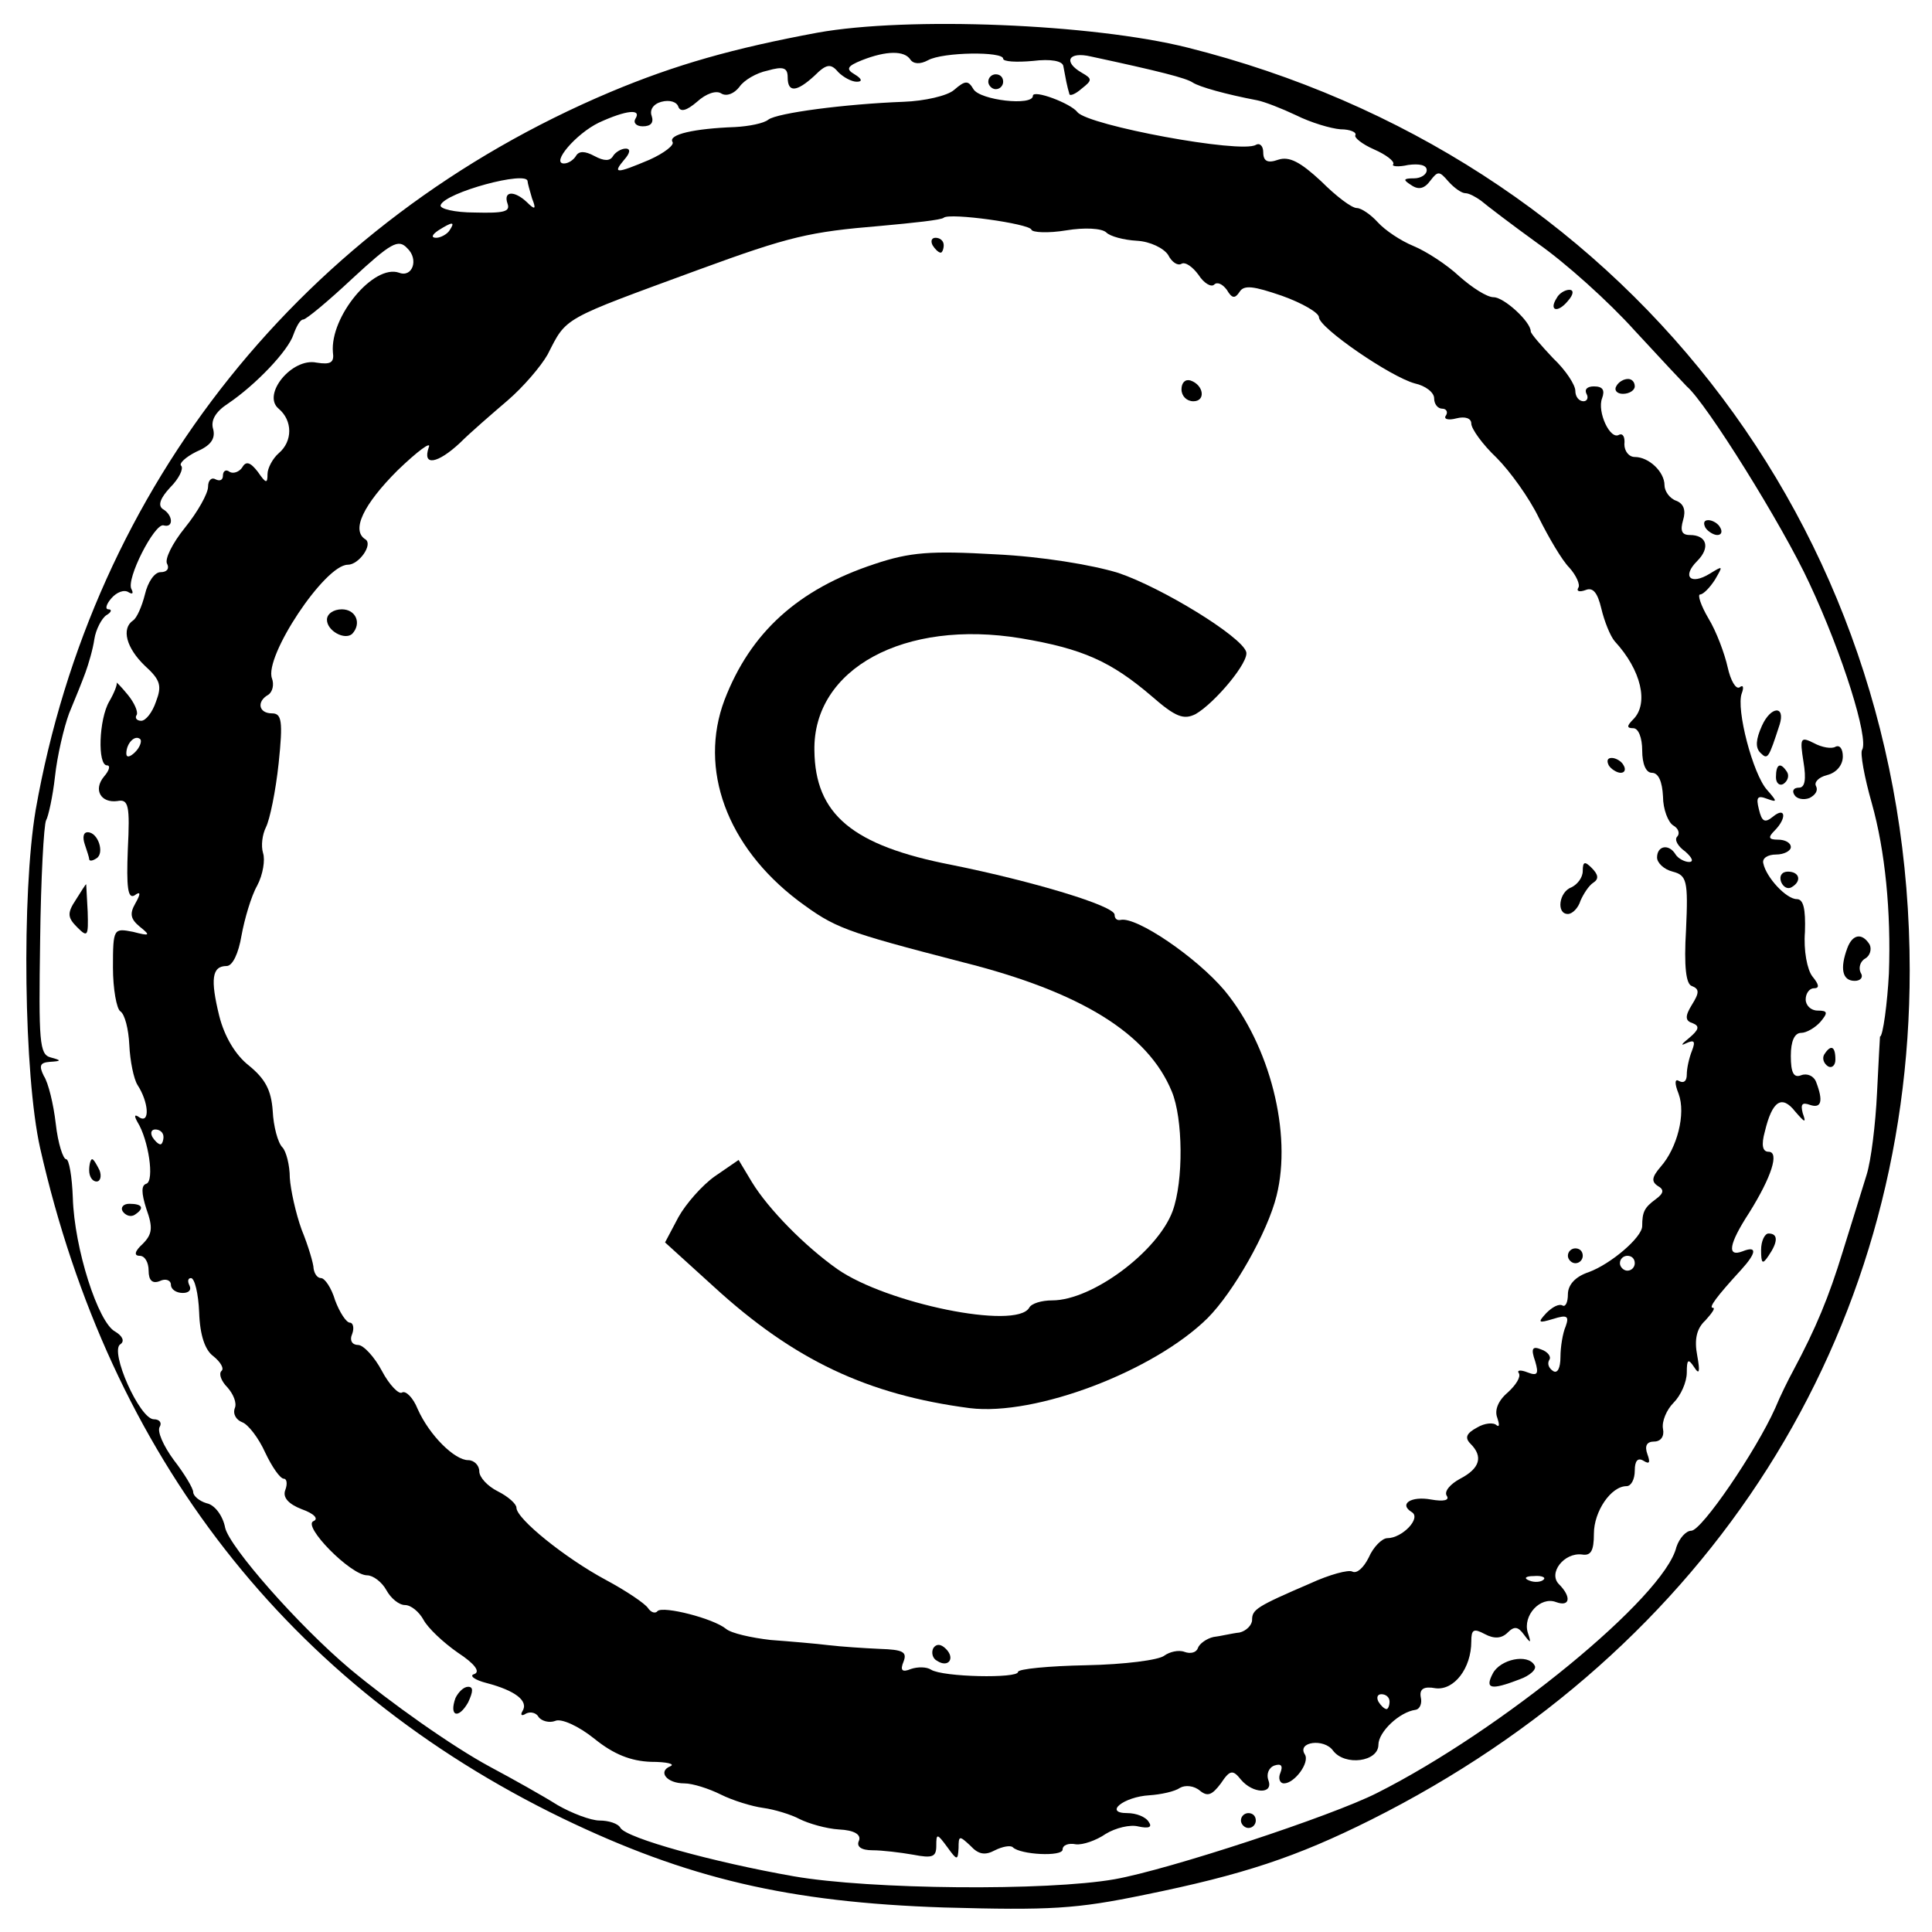<?xml version="1.0" standalone="no"?>
<!DOCTYPE svg PUBLIC "-//W3C//DTD SVG 20010904//EN"
 "http://www.w3.org/TR/2001/REC-SVG-20010904/DTD/svg10.dtd">
<svg version="1.0" xmlns="http://www.w3.org/2000/svg"
 width="260pt" height="260pt" viewBox="0 0 260 260"
 preserveAspectRatio="xMidYMid meet">
<g transform="translate(0,260) scale(0.1,-0.1)"
fill="#000000" stroke="none">
<path d="M1100 2556 c-113 -21 -191 -43 -279 -80 -412 -174 -696 -529 -773
-966 -19 -113 -16 -357 6 -455 94 -415 334 -723 703 -902 168 -81 304 -113
513 -120 144 -4 178 -2 270 17 133 27 205 51 305 101 457 229 725 652 725
1143 0 599 -390 1096 -972 1242 -128 32 -376 42 -498 20z m125 -36 c4 -6 13
-7 24 -1 20 11 101 12 101 2 0 -4 18 -5 40 -3 24 3 40 0 41 -7 1 -6 3 -15 4
-21 1 -5 3 -13 4 -16 0 -4 8 -1 17 7 14 11 14 13 0 21 -26 15 -18 29 12 22 93
-20 128 -29 137 -35 9 -6 45 -16 87 -24 10 -2 33 -11 52 -20 20 -10 47 -18 60
-19 13 0 22 -4 20 -8 -2 -3 9 -12 25 -19 16 -7 28 -16 26 -20 -3 -3 7 -4 20
-1 15 2 25 0 25 -7 0 -6 -8 -11 -17 -11 -15 0 -15 -2 -4 -9 10 -7 18 -5 26 6
10 13 12 13 24 -1 8 -9 18 -16 23 -16 5 0 14 -5 21 -10 7 -6 41 -32 77 -58 37
-26 95 -78 130 -117 35 -38 67 -72 70 -75 26 -22 129 -187 165 -265 45 -96 80
-209 71 -224 -3 -4 3 -37 13 -72 18 -64 26 -146 23 -229 -2 -39 -8 -85 -12
-85 0 0 -2 -34 -4 -76 -2 -42 -8 -91 -14 -110 -6 -19 -20 -65 -32 -103 -19
-62 -36 -103 -67 -161 -6 -11 -17 -33 -24 -50 -26 -58 -99 -165 -113 -165 -7
0 -16 -10 -20 -22 -16 -67 -236 -247 -403 -331 -61 -31 -280 -103 -353 -116
-91 -16 -329 -14 -432 4 -108 19 -224 51 -233 65 -3 6 -16 10 -28 10 -12 0
-38 10 -57 21 -19 12 -60 35 -90 51 -52 28 -135 87 -189 132 -70 59 -162 164
-168 190 -3 16 -14 31 -25 33 -10 3 -18 10 -18 15 0 5 -12 25 -26 43 -14 19
-23 39 -19 45 3 5 0 10 -8 10 -19 0 -60 92 -45 101 6 4 3 11 -7 17 -23 12 -55
112 -57 180 -1 28 -5 52 -9 52 -4 0 -11 21 -14 48 -3 26 -10 55 -16 64 -7 14
-5 18 8 19 16 1 16 2 1 6 -15 4 -16 21 -14 157 1 84 5 156 8 162 3 5 9 32 12
59 3 28 12 66 19 85 8 19 18 44 22 55 4 11 10 31 12 45 2 13 10 28 16 32 7 4
8 8 3 8 -5 0 -3 7 4 15 7 8 17 12 23 8 5 -3 7 -2 4 4 -8 13 31 89 43 86 14 -4
13 14 -1 22 -7 5 -3 15 10 29 12 12 18 25 15 29 -4 3 6 12 20 19 19 8 26 17
23 30 -4 12 3 24 20 35 37 25 81 71 88 93 4 11 9 20 13 20 4 0 34 25 66 55 52
48 62 54 74 41 16 -15 7 -40 -11 -33 -34 12 -93 -59 -89 -107 2 -14 -3 -17
-22 -14 -33 7 -74 -43 -51 -62 19 -16 19 -44 0 -60 -8 -7 -15 -20 -15 -28 0
-13 -2 -13 -13 3 -10 13 -16 15 -21 6 -4 -6 -12 -9 -17 -6 -5 4 -9 1 -9 -5 0
-6 -4 -8 -10 -5 -5 3 -10 -1 -10 -10 0 -9 -14 -34 -31 -55 -17 -21 -28 -43
-24 -49 3 -6 0 -11 -9 -11 -8 0 -17 -13 -21 -30 -4 -16 -11 -32 -16 -35 -16
-11 -9 -37 16 -61 21 -19 23 -27 15 -48 -5 -15 -14 -26 -20 -26 -6 0 -9 4 -6
8 2 4 -3 16 -12 27 -9 11 -16 18 -15 16 1 -2 -3 -13 -10 -25 -14 -24 -16 -86
-3 -86 5 0 3 -7 -4 -15 -15 -18 -4 -36 18 -33 15 3 17 -6 14 -65 -2 -51 0 -67
9 -62 8 6 9 3 1 -11 -8 -14 -6 -21 6 -31 15 -12 14 -13 -9 -7 -26 5 -27 5 -27
-48 0 -29 5 -56 10 -59 6 -4 11 -24 12 -45 1 -22 6 -46 11 -54 15 -23 17 -52
3 -44 -7 5 -8 3 -3 -6 15 -24 23 -79 12 -83 -7 -2 -7 -12 0 -34 9 -25 8 -34
-5 -47 -11 -10 -12 -16 -4 -16 7 0 12 -9 12 -20 0 -13 5 -18 15 -14 8 4 15 1
15 -5 0 -6 7 -11 16 -11 8 0 12 4 9 10 -3 6 -2 10 2 10 5 0 10 -21 11 -46 1
-31 8 -51 19 -59 10 -8 15 -17 11 -20 -4 -4 0 -14 8 -22 8 -9 13 -21 10 -28
-3 -8 2 -16 10 -19 8 -3 22 -21 31 -41 9 -19 20 -35 25 -35 4 0 5 -7 2 -15 -4
-10 4 -19 22 -26 17 -6 23 -13 16 -16 -16 -6 50 -73 72 -73 8 0 20 -9 26 -20
6 -11 17 -20 25 -20 8 0 19 -9 25 -20 6 -11 26 -30 46 -44 23 -15 31 -26 22
-29 -7 -2 1 -8 17 -12 38 -10 57 -24 48 -38 -3 -5 -1 -7 5 -3 6 3 14 1 17 -5
4 -5 14 -8 22 -5 8 4 32 -7 53 -24 26 -21 49 -30 76 -31 22 0 33 -3 26 -6 -17
-7 -5 -23 19 -23 11 0 33 -7 49 -15 16 -8 42 -16 57 -18 15 -2 38 -9 49 -15
12 -6 36 -13 53 -14 21 -1 30 -7 27 -15 -4 -8 3 -13 18 -13 13 0 38 -3 55 -6
26 -5 31 -3 31 12 0 17 1 17 15 -2 13 -18 14 -18 15 -1 0 17 1 17 16 3 11 -12
20 -13 33 -6 10 5 21 7 24 4 10 -10 67 -13 67 -3 0 6 8 9 18 7 9 -1 27 5 40
14 13 8 33 13 44 10 14 -3 19 -1 14 6 -4 7 -17 12 -29 12 -32 0 -5 22 30 24
15 1 34 5 41 10 7 4 19 3 27 -4 10 -8 16 -6 28 10 12 18 16 19 27 5 16 -19 44
-20 37 -1 -3 8 0 17 8 20 9 3 12 0 8 -10 -3 -7 -1 -14 5 -14 14 0 35 28 28 39
-11 17 26 22 38 5 16 -21 61 -15 61 8 0 17 28 44 50 47 6 1 9 9 7 17 -2 11 4
15 20 12 25 -3 48 27 48 63 0 16 3 18 18 10 13 -7 23 -6 31 2 9 9 14 8 22 -3
9 -12 10 -12 5 3 -7 23 17 49 38 41 19 -7 21 7 4 24 -15 15 7 43 31 40 12 -2
16 5 16 28 0 30 23 64 44 64 6 0 11 9 11 21 0 13 4 18 12 13 8 -5 9 -2 5 9 -4
11 -1 17 9 17 9 0 14 7 12 17 -2 10 5 26 14 35 10 10 18 28 18 41 0 18 2 19
10 7 7 -11 8 -6 4 16 -4 21 -1 36 11 47 9 10 14 17 10 17 -6 0 5 15 38 51 21
23 22 33 2 25 -21 -8 -19 9 9 52 30 48 41 82 26 82 -8 0 -10 9 -5 27 10 42 23
50 41 27 13 -15 15 -16 10 -2 -3 12 -1 15 10 11 15 -5 18 5 8 31 -3 8 -12 12
-20 9 -10 -4 -14 3 -14 26 0 20 5 31 14 31 7 0 19 7 26 15 10 12 10 15 -4 15
-9 0 -16 7 -16 15 0 8 5 15 11 15 8 0 7 5 -2 16 -7 9 -12 35 -10 60 1 31 -2
44 -11 44 -14 0 -41 29 -45 48 -2 7 6 12 17 12 11 0 20 5 20 10 0 6 -8 10 -17
10 -13 0 -14 3 -5 12 17 17 15 33 -2 19 -11 -9 -15 -7 -19 10 -4 16 -2 19 11
14 14 -5 14 -4 0 12 -19 21 -42 109 -34 130 3 8 2 12 -3 8 -5 -3 -12 9 -16 27
-4 18 -15 48 -26 66 -10 17 -15 32 -11 32 4 0 13 9 20 20 11 19 11 19 -7 8
-26 -16 -38 -4 -17 17 18 18 13 35 -10 35 -11 0 -13 6 -9 20 4 13 1 22 -9 26
-9 3 -16 13 -16 21 0 18 -21 38 -40 38 -8 0 -14 8 -14 17 1 10 -2 15 -7 13
-12 -8 -30 31 -23 49 4 11 1 16 -11 16 -9 0 -13 -4 -10 -10 3 -5 1 -10 -4 -10
-6 0 -11 6 -11 14 0 8 -13 28 -30 44 -16 17 -30 33 -30 36 0 13 -36 46 -50 46
-9 0 -29 13 -46 28 -17 16 -45 34 -62 41 -17 7 -38 21 -48 32 -9 10 -22 19
-28 19 -7 0 -28 16 -48 36 -28 26 -43 34 -58 29 -14 -5 -20 -2 -20 10 0 9 -5
13 -10 10 -20 -12 -225 26 -240 44 -9 12 -60 31 -60 22 0 -14 -71 -6 -80 9 -7
12 -11 12 -26 -1 -9 -8 -40 -15 -68 -16 -79 -3 -170 -15 -182 -24 -6 -5 -26
-9 -45 -10 -55 -2 -90 -10 -84 -20 3 -4 -11 -15 -31 -24 -45 -19 -50 -19 -34
0 8 9 9 15 2 15 -6 0 -14 -5 -17 -10 -4 -7 -12 -7 -25 0 -13 7 -21 7 -25 0 -3
-5 -10 -10 -16 -10 -18 0 16 40 47 55 37 17 58 19 49 5 -3 -5 1 -10 10 -10 11
0 15 5 12 14 -3 8 2 16 13 19 11 3 21 0 23 -7 3 -7 11 -5 25 7 12 11 26 16 33
11 7 -4 17 0 24 9 6 9 23 19 38 22 21 6 27 4 27 -9 0 -21 12 -20 36 2 16 16
22 17 32 5 7 -7 18 -13 25 -13 8 0 7 4 -3 10 -12 7 -10 11 10 19 33 13 57 13
65 1z m-515 -164 c0 -2 3 -13 6 -23 6 -15 4 -16 -7 -5 -17 16 -32 15 -26 -2 4
-11 -5 -13 -44 -12 -27 0 -48 5 -46 10 6 17 117 47 117 32z m678 -65 c1 -4 23
-5 47 -1 24 4 48 3 54 -3 5 -5 23 -10 41 -11 18 -1 36 -10 42 -19 5 -10 13
-15 18 -12 5 3 15 -4 23 -15 7 -11 17 -17 21 -13 4 4 11 1 17 -7 7 -12 11 -12
17 -3 6 10 19 8 57 -5 28 -10 50 -23 50 -29 0 -14 96 -80 129 -89 14 -3 26
-12 26 -20 0 -8 5 -14 11 -14 5 0 8 -4 5 -9 -4 -5 3 -7 14 -4 12 3 20 0 20 -7
0 -7 15 -28 34 -46 18 -18 44 -54 57 -81 13 -26 31 -57 41 -67 9 -10 15 -23
12 -27 -3 -5 2 -6 10 -3 10 4 16 -4 21 -25 4 -17 12 -37 18 -44 36 -39 46 -84
25 -105 -9 -9 -9 -12 0 -12 7 0 12 -13 12 -30 0 -18 5 -30 13 -30 9 0 14 -12
15 -32 0 -17 7 -35 14 -39 7 -4 9 -11 5 -15 -4 -4 1 -13 11 -20 9 -8 12 -14 5
-14 -6 0 -15 5 -18 10 -9 15 -25 12 -25 -4 0 -7 9 -16 21 -19 19 -5 21 -12 18
-78 -3 -50 0 -74 8 -76 10 -4 10 -9 0 -25 -10 -16 -9 -22 1 -25 10 -4 8 -9 -5
-20 -10 -8 -12 -11 -4 -7 11 5 13 3 8 -10 -4 -10 -7 -24 -7 -32 0 -9 -4 -12
-10 -9 -6 4 -7 -2 -1 -17 10 -27 -2 -73 -24 -98 -12 -14 -13 -20 -4 -26 9 -5
8 -10 -3 -18 -15 -11 -18 -17 -18 -36 0 -15 -42 -51 -72 -62 -18 -6 -28 -17
-28 -30 0 -10 -3 -17 -7 -15 -5 3 -14 -2 -22 -10 -12 -13 -11 -14 9 -8 19 6
22 4 17 -10 -4 -9 -7 -28 -7 -41 0 -15 -4 -23 -10 -19 -6 4 -8 10 -5 15 3 4
-2 11 -11 14 -12 5 -14 1 -8 -16 5 -17 3 -20 -10 -15 -10 4 -15 3 -12 -1 3 -5
-4 -16 -15 -26 -13 -11 -18 -24 -14 -34 3 -9 3 -13 -1 -10 -4 4 -16 3 -26 -3
-15 -8 -17 -14 -9 -22 17 -17 13 -33 -14 -47 -13 -7 -22 -17 -18 -23 4 -6 -4
-8 -21 -5 -27 5 -44 -6 -26 -17 13 -8 -13 -35 -33 -35 -7 0 -19 -12 -25 -26
-7 -14 -16 -22 -22 -19 -5 3 -31 -4 -57 -16 -72 -31 -78 -35 -78 -49 0 -7 -8
-15 -17 -17 -10 -1 -26 -5 -35 -6 -9 -2 -19 -9 -21 -15 -2 -6 -10 -8 -18 -5
-8 3 -20 0 -27 -5 -7 -6 -54 -12 -105 -13 -51 -1 -92 -5 -92 -9 0 -9 -101 -7
-117 3 -6 4 -18 4 -27 1 -12 -5 -15 -2 -10 10 5 13 -1 16 -32 17 -22 1 -52 3
-69 5 -16 2 -51 5 -78 7 -26 3 -53 9 -60 15 -17 14 -84 31 -92 24 -3 -4 -9 -2
-13 4 -4 6 -29 23 -57 38 -54 29 -120 82 -120 97 0 5 -11 15 -25 22 -14 7 -25
19 -25 27 0 8 -7 15 -15 15 -18 0 -52 33 -68 69 -6 15 -16 25 -21 22 -4 -3
-17 10 -27 29 -10 19 -25 35 -32 35 -8 0 -12 6 -8 15 3 8 1 15 -3 15 -5 0 -14
14 -20 30 -5 17 -14 30 -19 30 -5 0 -9 6 -10 13 0 6 -7 30 -16 52 -8 22 -15
54 -16 70 0 17 -5 36 -10 41 -6 6 -12 28 -13 49 -2 28 -10 43 -32 61 -18 14
-33 39 -40 67 -12 49 -10 67 10 67 8 0 16 17 20 41 4 22 13 53 21 67 8 15 11
35 8 44 -3 10 -1 25 4 35 5 10 13 48 17 86 6 57 4 67 -9 67 -18 0 -21 16 -5
25 6 4 8 14 5 22 -11 29 71 153 102 153 15 0 34 27 24 34 -20 12 -3 47 43 93
27 26 46 40 42 31 -9 -26 12 -22 42 6 14 14 43 39 64 57 21 18 45 46 54 62 26
51 18 46 203 114 123 45 149 51 245 59 44 4 82 8 85 11 8 7 115 -8 118 -16z
m-783 -1 c-3 -5 -12 -10 -18 -10 -7 0 -6 4 3 10 19 12 23 12 15 0z m-423 -702
c-7 -7 -12 -8 -12 -2 0 14 12 26 19 19 2 -3 -1 -11 -7 -17z m38 -518 c0 -5 -2
-10 -4 -10 -3 0 -8 5 -11 10 -3 6 -1 10 4 10 6 0 11 -4 11 -10z m1980 -170 c0
-5 -4 -10 -10 -10 -5 0 -10 5 -10 10 0 6 5 10 10 10 6 0 10 -4 10 -10z m-123
-426 c-3 -3 -12 -4 -19 -1 -8 3 -5 6 6 6 11 1 17 -2 13 -5z m-207 -164 c0 -5
-2 -10 -4 -10 -3 0 -8 5 -11 10 -3 6 -1 10 4 10 6 0 11 -4 11 -10z"/>
<path d="M1330 2490 c0 -5 5 -10 10 -10 6 0 10 5 10 10 0 6 -4 10 -10 10 -5 0
-10 -4 -10 -10z"/>
<path d="M2095 2199 c-11 -17 1 -21 15 -4 8 9 8 15 2 15 -6 0 -14 -5 -17 -11z"/>
<path d="M2175 2080 c-3 -5 1 -10 9 -10 9 0 16 5 16 10 0 6 -4 10 -9 10 -6 0
-13 -4 -16 -10z"/>
<path d="M2295 1890 c3 -5 11 -10 16 -10 6 0 7 5 4 10 -3 6 -11 10 -16 10 -6
0 -7 -4 -4 -10z"/>
<path d="M2371 1623 c-8 -18 -9 -29 -2 -36 10 -10 11 -8 26 38 8 26 -12 25
-24 -2z"/>
<path d="M2427 1575 c4 -24 2 -35 -6 -35 -7 0 -10 -4 -6 -10 3 -5 12 -7 20 -4
8 4 12 10 9 16 -3 5 3 12 15 15 12 3 21 13 21 25 0 10 -4 16 -10 13 -5 -3 -18
-1 -29 5 -18 9 -19 7 -14 -25z"/>
<path d="M2390 1554 c0 -8 5 -12 10 -9 6 4 8 11 5 16 -9 14 -15 11 -15 -7z"/>
<path d="M114 1464 c3 -9 6 -18 6 -20 0 -3 4 -3 10 1 11 7 2 35 -12 35 -6 0
-7 -7 -4 -16z"/>
<path d="M2397 1413 c3 -7 9 -10 14 -7 14 8 11 21 -5 21 -8 0 -12 -6 -9 -14z"/>
<path d="M102 1389 c-12 -18 -11 -24 2 -37 14 -14 15 -12 14 21 -1 20 -2 37
-2 37 -1 0 -7 -10 -14 -21z"/>
<path d="M2486 1324 c-10 -27 -7 -44 10 -44 8 0 12 5 8 11 -3 6 -1 15 6 19 7
4 9 13 6 19 -10 16 -23 14 -30 -5z"/>
<path d="M2455 1181 c-3 -5 -1 -12 5 -16 5 -3 10 1 10 9 0 18 -6 21 -15 7z"/>
<path d="M120 1025 c0 -8 4 -15 10 -15 5 0 7 7 4 15 -4 8 -8 15 -10 15 -2 0
-4 -7 -4 -15z"/>
<path d="M165 970 c4 -6 11 -8 16 -5 14 9 11 15 -7 15 -8 0 -12 -5 -9 -10z"/>
<path d="M2370 918 c0 -19 2 -20 10 -8 13 19 13 30 0 30 -5 0 -10 -10 -10 -22z"/>
<path d="M2009 348 c-11 -21 -3 -23 36 -8 14 5 24 14 20 19 -9 16 -46 8 -56
-11z"/>
<path d="M613 315 c-9 -25 4 -29 17 -6 7 15 7 21 0 21 -6 0 -13 -7 -17 -15z"/>
<path d="M1670 150 c0 -5 5 -10 10 -10 6 0 10 5 10 10 0 6 -4 10 -10 10 -5 0
-10 -4 -10 -10z"/>
<path d="M1255 2270 c3 -5 8 -10 11 -10 2 0 4 5 4 10 0 6 -5 10 -11 10 -5 0
-7 -4 -4 -10z"/>
<path d="M1590 2076 c0 -9 7 -16 16 -16 17 0 14 22 -4 28 -7 2 -12 -3 -12 -12z"/>
<path d="M1177 1841 c-103 -34 -167 -92 -202 -183 -35 -93 3 -197 99 -270 50
-37 60 -41 222 -83 159 -40 249 -96 281 -174 15 -36 16 -120 1 -161 -20 -54
-108 -120 -162 -120 -14 0 -28 -4 -31 -10 -18 -30 -192 6 -258 52 -44 31 -93
81 -115 117 l-18 30 -32 -22 c-17 -12 -39 -37 -49 -55 l-18 -34 65 -59 c109
-100 208 -146 345 -164 89 -11 248 50 320 121 35 35 81 116 93 165 21 84 -9
202 -70 276 -38 45 -119 100 -140 95 -5 -1 -8 2 -8 7 0 12 -110 45 -219 67
-134 26 -184 68 -185 154 -2 110 121 177 278 151 83 -14 121 -31 176 -78 32
-28 43 -32 59 -24 26 15 73 71 68 84 -7 21 -113 86 -172 106 -36 11 -103 22
-165 25 -88 5 -115 3 -163 -13z"/>
<path d="M440 1766 c0 -15 24 -28 34 -19 13 14 5 33 -14 33 -11 0 -20 -6 -20
-14z"/>
<path d="M2165 1570 c3 -5 11 -10 16 -10 6 0 7 5 4 10 -3 6 -11 10 -16 10 -6
0 -7 -4 -4 -10z"/>
<path d="M2130 1428 c0 -9 -7 -18 -15 -22 -17 -6 -21 -36 -5 -36 6 0 14 8 17
18 4 9 11 20 17 24 8 5 7 11 -2 20 -9 9 -12 9 -12 -4z"/>
<path d="M2110 910 c0 -5 5 -10 10 -10 6 0 10 5 10 10 0 6 -4 10 -10 10 -5 0
-10 -4 -10 -10z"/>
<path d="M1256 382 c-3 -6 -1 -14 5 -17 15 -10 25 3 12 16 -7 7 -13 7 -17 1z"/>
</g>
</svg>
